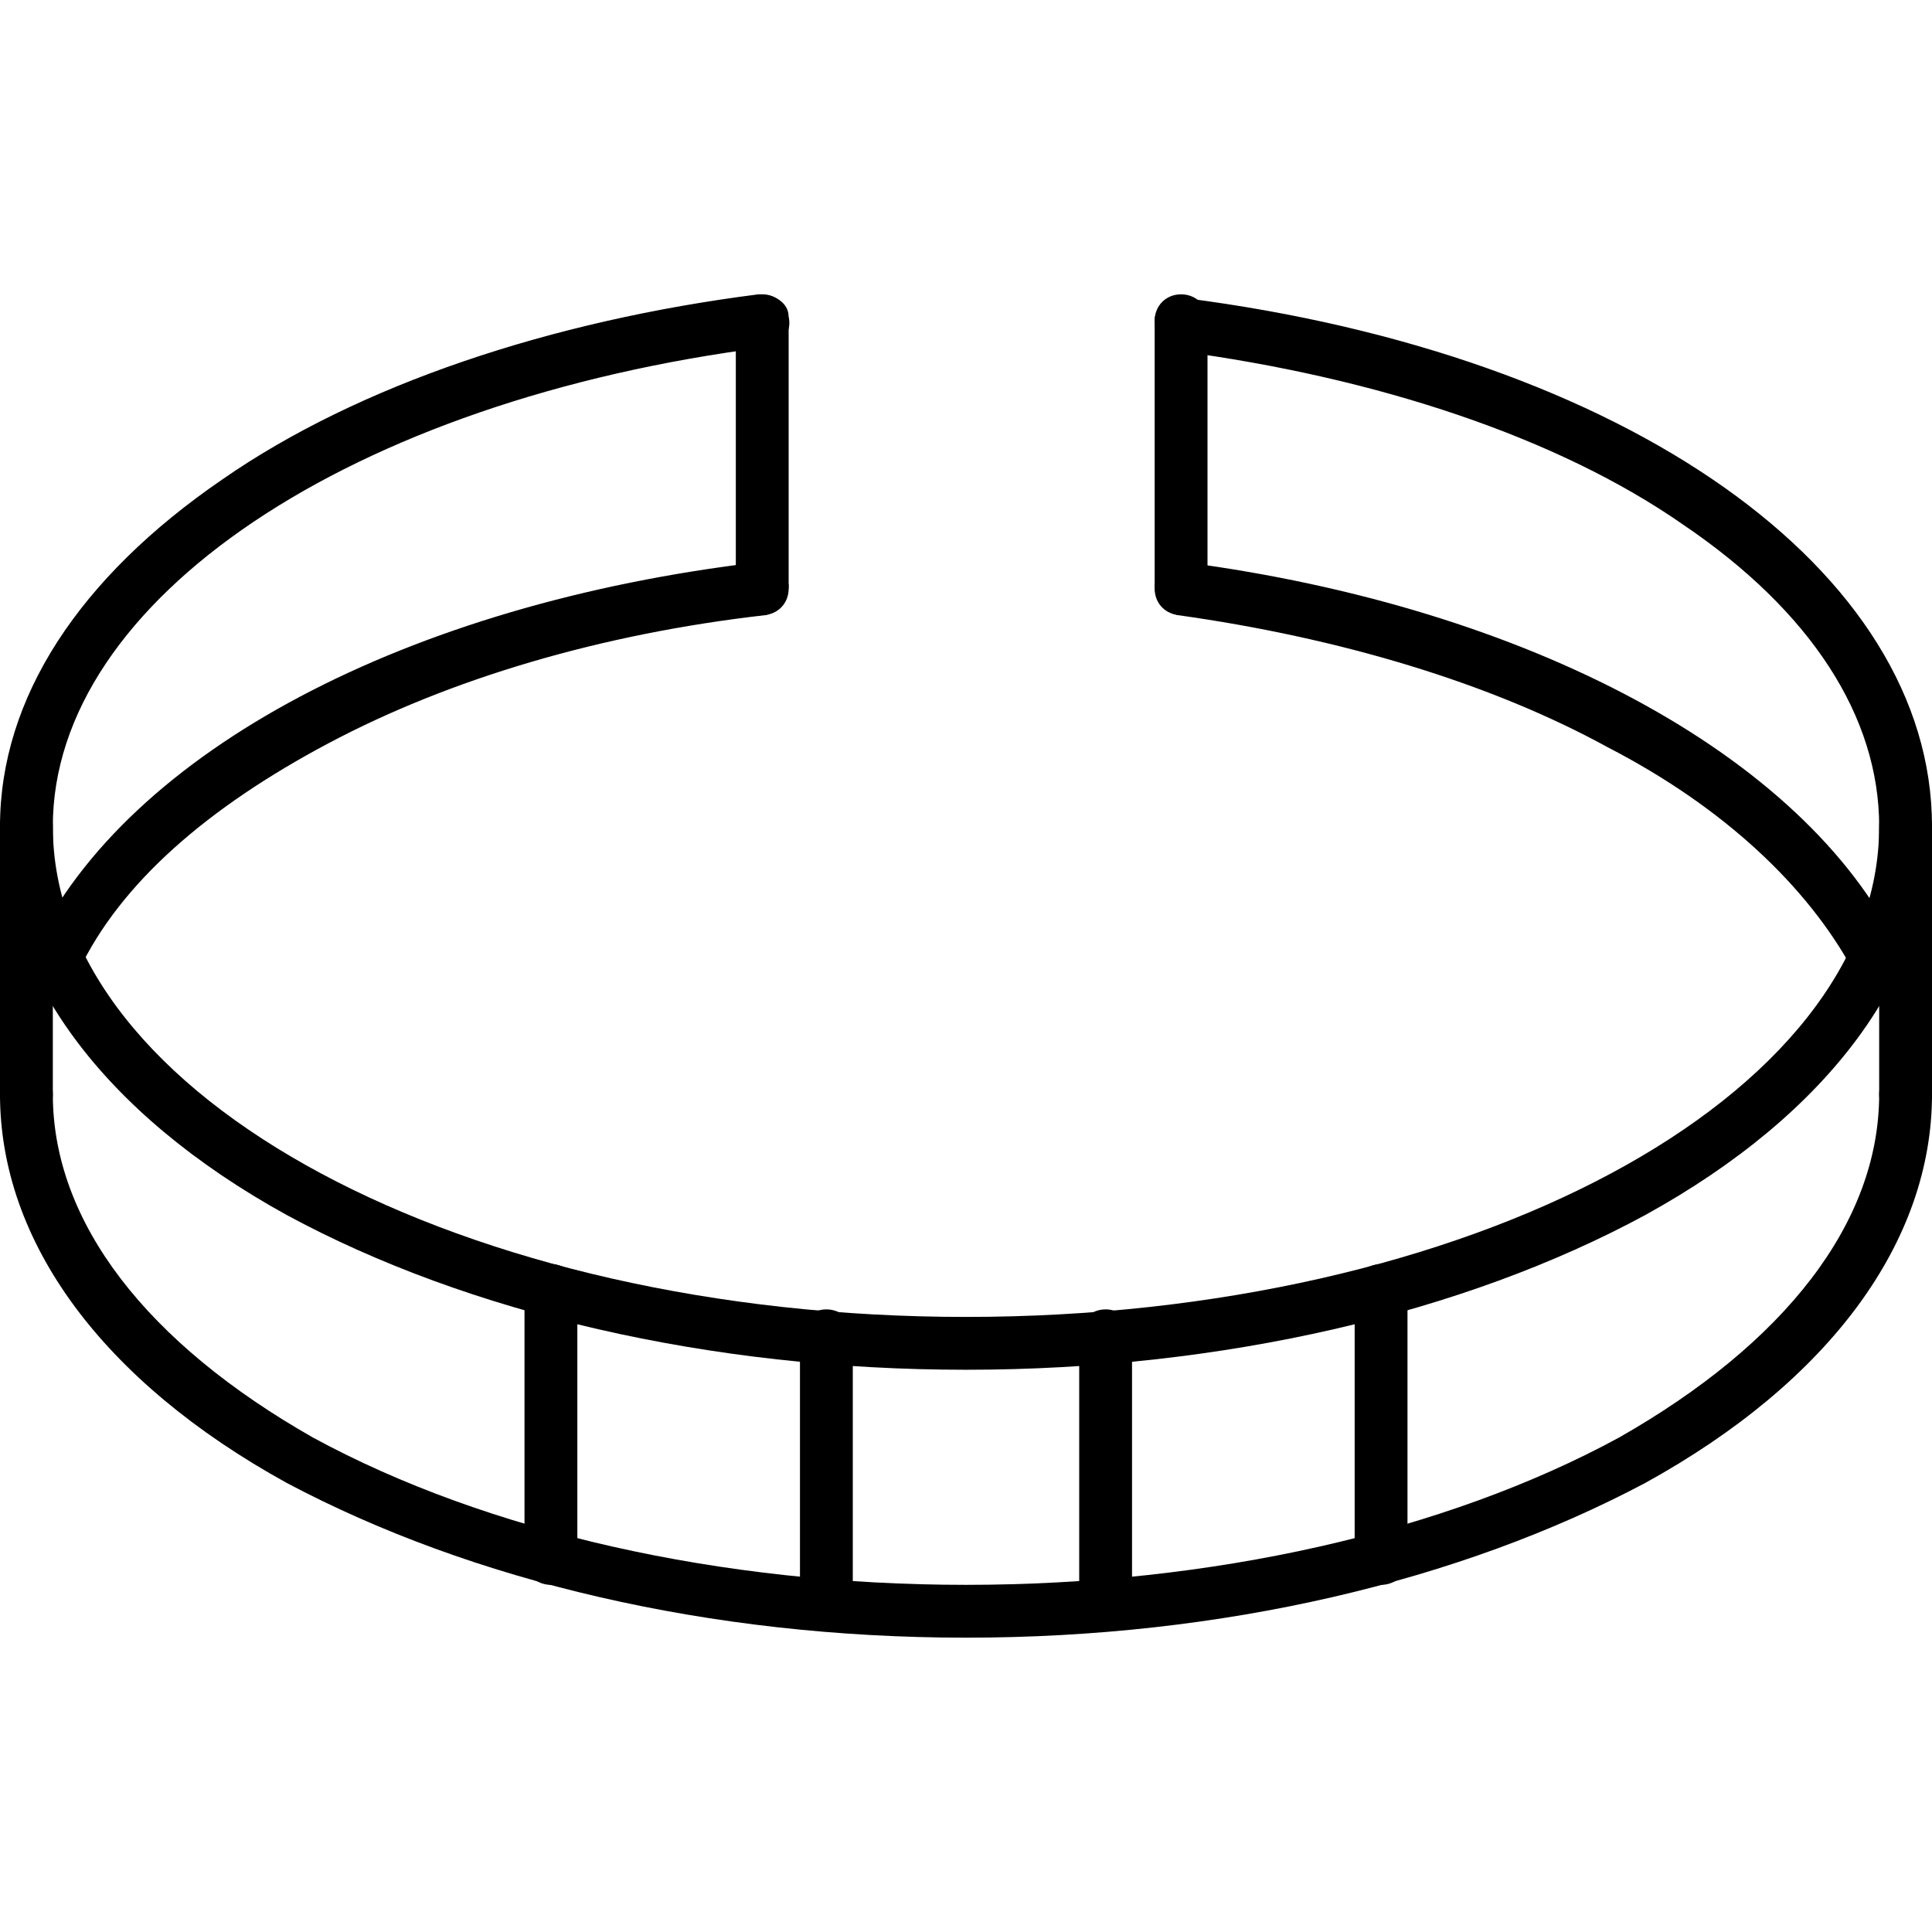 <?xml version="1.0" encoding="UTF-8"?>
<!DOCTYPE svg PUBLIC "-//W3C//DTD SVG 1.1//EN" "http://www.w3.org/Graphics/SVG/1.1/DTD/svg11.dtd">
<!-- Creator: CorelDRAW -->
<svg xmlns="http://www.w3.org/2000/svg" xml:space="preserve" width="512px" height="512px" version="1.1" style="shape-rendering:geometricPrecision; text-rendering:geometricPrecision; image-rendering:optimizeQuality; fill-rule:evenodd; clip-rule:evenodd"
viewBox="0 0 512 512"
 xmlns:xlink="http://www.w3.org/1999/xlink">
 <defs>
  <style type="text/css">
   <![CDATA[
    .fil0 {fill:black}
   ]]>
  </style>
 </defs>
 <g id="Layer_x0020_1">
  <g id="_463535688">
   <g>
    <g>
     <g>
      <path class="fil0" d="M202 163c-4,0 -7,-3 -7,-7l0 -71c0,-4 3,-7 7,-7 4,0 7,3 7,7l0 71c0,4 -3,7 -7,7z"/>
     </g>
     <g>
      <path class="fil0" d="M313 163c-4,0 -7,-3 -7,-7l0 -71c0,-4 3,-7 7,-7 4,0 7,3 7,7l0 71c0,4 -3,7 -7,7z"/>
     </g>
     <g>
      <g>
       <path class="fil0" d="M256 434c-68,0 -131,-15 -180,-41 -49,-27 -76,-64 -76,-103 0,-4 3,-7 7,-7 4,0 7,3 7,7 0,34 25,66 69,91 46,25 108,39 173,39 65,0 127,-14 173,-39 44,-25 69,-57 69,-91 0,-4 3,-7 7,-7 4,0 7,3 7,7 0,39 -27,76 -76,103 -49,26 -112,41 -180,41zm-241 -173c-1,0 -2,0 -3,-1 -4,-1 -5,-6 -3,-9 25,-52 99,-91 192,-102 4,0 7,2 8,6 0,4 -2,7 -6,8 -44,5 -84,17 -116,34 -32,17 -55,37 -66,60 -1,3 -3,4 -6,4zm482 0c-3,0 -5,-1 -6,-4 -12,-22 -34,-43 -65,-59 -31,-17 -71,-29 -114,-35 -4,-1 -6,-4 -6,-8 1,-4 4,-6 8,-6 91,12 164,51 189,102 2,3 1,7 -3,9 -1,1 -2,1 -3,1z"/>
      </g>
      <g>
       <path class="fil0" d="M256 363c-68,0 -132,-15 -180,-41 -49,-27 -76,-64 -76,-103 0,-34 21,-66 59,-92 36,-25 87,-42 142,-49 4,0 8,2 8,6 1,4 -2,8 -6,8 -110,14 -189,67 -189,127 0,72 109,130 242,130 133,0 242,-58 242,-130 0,-29 -18,-57 -52,-80 -33,-23 -81,-39 -134,-46 -4,0 -6,-4 -6,-8 0,-4 4,-6 8,-6 117,15 198,72 198,140 0,39 -27,76 -76,103 -48,26 -112,41 -180,41z"/>
      </g>
      <g>
       <path class="fil0" d="M7 297c-4,0 -7,-3 -7,-7l0 -71c0,-4 3,-7 7,-7 4,0 7,3 7,7l0 71c0,4 -3,7 -7,7z"/>
      </g>
      <g>
       <path class="fil0" d="M505 297c-4,0 -7,-3 -7,-7l0 -71c0,-4 3,-7 7,-7 4,0 7,3 7,7l0 71c0,4 -3,7 -7,7z"/>
      </g>
     </g>
    </g>
    <g>
     <path class="fil0" d="M219 432c-4,0 -7,-3 -7,-7l0 -71c0,-4 3,-7 7,-7 4,0 7,3 7,7l0 71c0,4 -3,7 -7,7zm-73 -12c-4,0 -7,-3 -7,-7l0 -71c0,-4 3,-7 7,-7 4,0 7,3 7,7l0 71c0,4 -3,7 -7,7z"/>
    </g>
    <g>
     <path class="fil0" d="M293 432c-4,0 -7,-3 -7,-7l0 -71c0,-4 3,-7 7,-7 4,0 7,3 7,7l0 71c0,4 -3,7 -7,7z"/>
    </g>
    <g>
     <path class="fil0" d="M366 420c-4,0 -7,-3 -7,-7l0 -71c0,-4 3,-7 7,-7 4,0 7,3 7,7l0 71c0,4 -3,7 -7,7z"/>
    </g>
   </g>
  </g>
 </g>
</svg>
